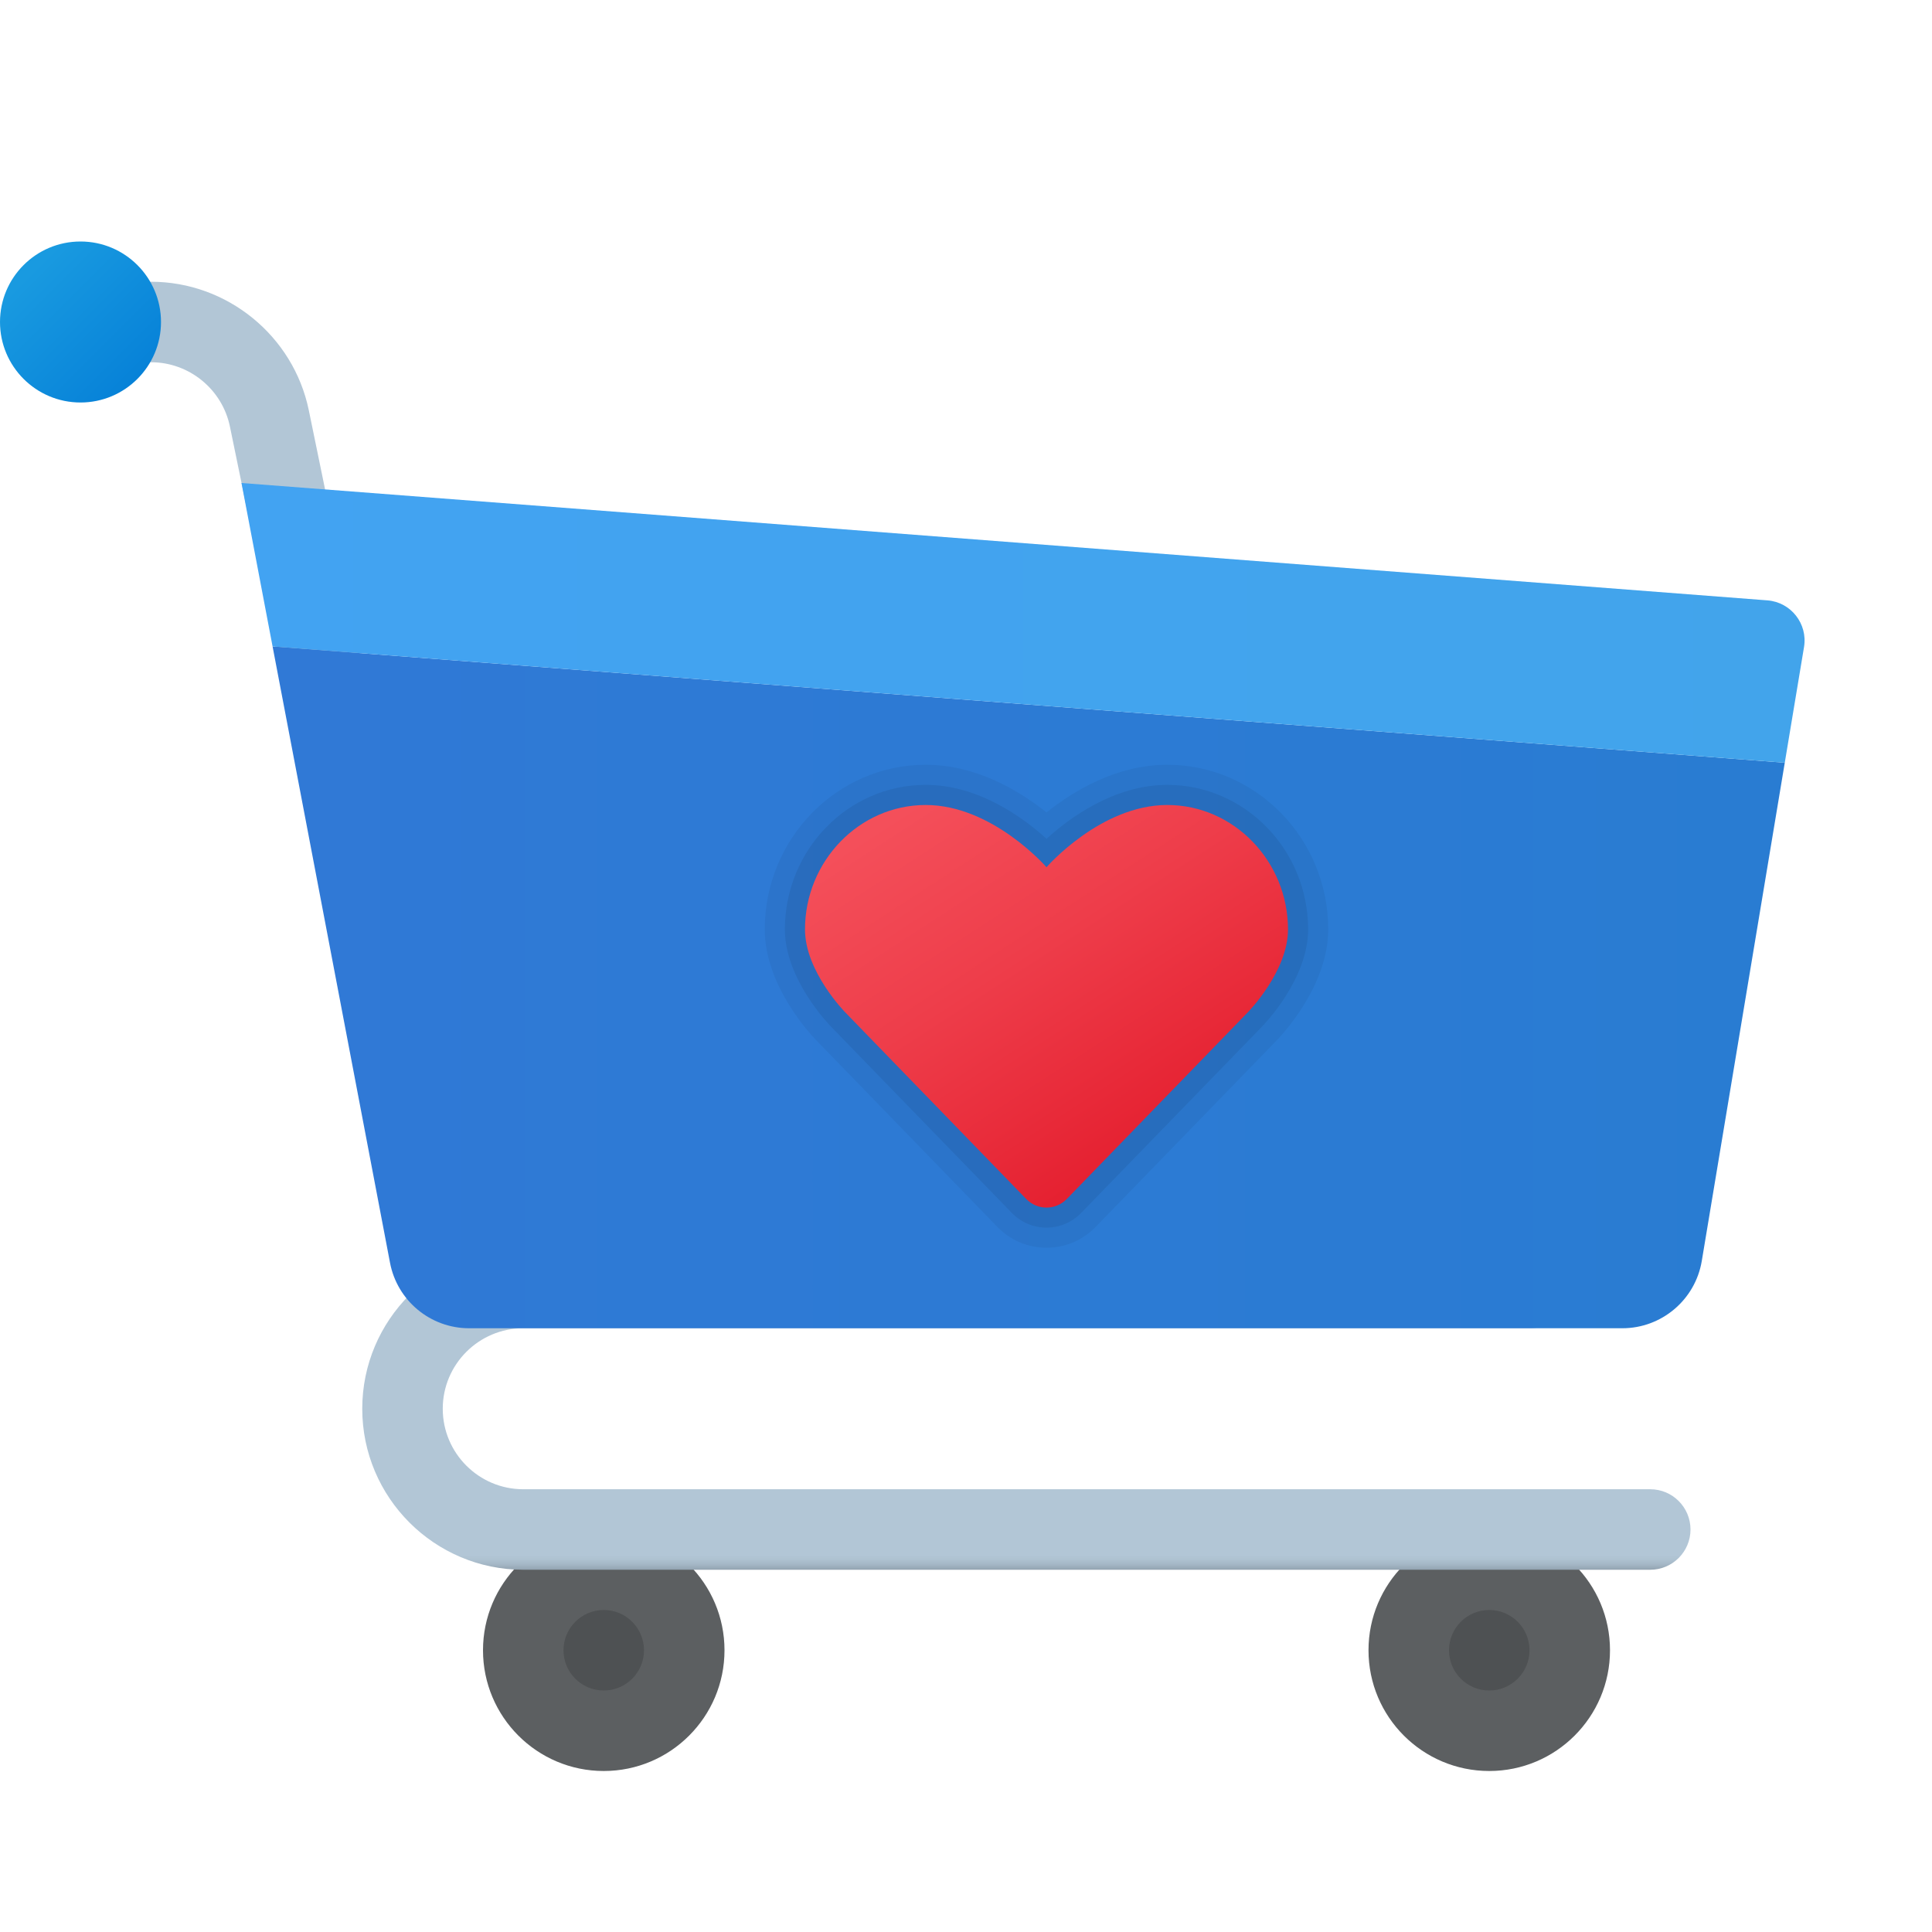 <svg width="24" height="24" viewBox="0 0 24 24" fill="none" xmlns="http://www.w3.org/2000/svg">
<g id="favorite-cart">
<path id="Vector" d="M4.733 12.438C4.5 12.438 4.293 12.275 4.244 12.04L2.856 5.298C2.76 4.835 2.349 4.5 1.877 4.5H1C0.724 4.5 0.5 4.276 0.5 4C0.5 3.724 0.724 3.5 1 3.5H1.877C2.821 3.5 3.645 4.171 3.836 5.096L5.223 11.838C5.279 12.108 5.104 12.373 4.834 12.428C4.801 12.435 4.766 12.438 4.733 12.438Z" fill="url(#paint0_linear_206_6469)"/>
<path id="Vector_2" d="M18.5 22C19.328 22 20 21.328 20 20.5C20 19.672 19.328 19 18.5 19C17.672 19 17 19.672 17 20.5C17 21.328 17.672 22 18.5 22Z" fill="#5C5F61"/>
<path id="Vector_3" opacity="0.15" d="M18.5 21C18.776 21 19 20.776 19 20.5C19 20.224 18.776 20 18.5 20C18.224 20 18 20.224 18 20.5C18 20.776 18.224 21 18.5 21Z" fill="black"/>
<path id="Vector_4" d="M7.5 22C8.328 22 9 21.328 9 20.5C9 19.672 8.328 19 7.5 19C6.672 19 6 19.672 6 20.5C6 21.328 6.672 22 7.5 22Z" fill="#5C5F61"/>
<path id="Vector_5" opacity="0.15" d="M7.5 21C7.776 21 8 20.776 8 20.5C8 20.224 7.776 20 7.5 20C7.224 20 7 20.224 7 20.5C7 20.776 7.224 21 7.5 21Z" fill="black"/>
<path id="Vector_6" d="M20.5 19.5H6.5C5.397 19.5 4.5 18.603 4.5 17.5C4.5 16.397 5.397 15.5 6.5 15.5H19C19.276 15.5 19.5 15.724 19.5 16C19.5 16.276 19.276 16.5 19 16.5H6.5C5.949 16.5 5.5 16.948 5.5 17.5C5.5 18.052 5.949 18.5 6.5 18.5H20.5C20.776 18.5 21 18.724 21 19C21 19.276 20.776 19.5 20.5 19.5Z" fill="url(#paint1_linear_206_6469)"/>
<path id="Vector_7" d="M2 4C2 4.552 1.552 5 1 5C0.448 5 0 4.552 0 4C0 3.448 0.448 3 1 3C1.552 3 2 3.448 2 4Z" fill="url(#paint2_linear_206_6469)"/>
<path id="Vector_8" d="M4.845 15.687C4.935 16.159 5.348 16.5 5.827 16.5H20.153C20.642 16.5 21.059 16.146 21.14 15.665L22.171 9.475L3.386 8.03L4.845 15.687Z" fill="url(#paint3_linear_206_6469)"/>
<path id="Vector_9" d="M21.956 7.458L3 6L3.386 8.03L22.171 9.475L22.41 8.039C22.459 7.75 22.248 7.481 21.956 7.458Z" fill="url(#paint4_linear_206_6469)"/>
<path id="Vector_10" opacity="0.05" d="M13 15.5C12.768 15.5 12.551 15.408 12.388 15.24L10.142 12.925C10.076 12.858 9.5 12.248 9.5 11.546C9.5 10.418 10.397 9.5 11.5 9.5C12.13 9.5 12.665 9.825 13 10.092C13.335 9.825 13.87 9.5 14.5 9.5C15.603 9.5 16.5 10.418 16.5 11.546C16.5 12.249 15.922 12.86 15.857 12.927L13.611 15.241C13.449 15.408 13.232 15.5 13 15.5Z" fill="black"/>
<path id="Vector_11" opacity="0.07" d="M13 15.25C12.836 15.25 12.682 15.184 12.568 15.066L10.321 12.751C10.299 12.728 9.75 12.164 9.75 11.546C9.75 10.556 10.535 9.75 11.5 9.75C12.162 9.75 12.722 10.166 13 10.42C13.278 10.166 13.838 9.75 14.5 9.75C15.465 9.75 16.25 10.556 16.25 11.546C16.25 12.165 15.701 12.728 15.678 12.752L13.432 15.066C13.318 15.184 13.164 15.25 13 15.25Z" fill="black"/>
<path id="Vector_12" d="M13 10.773C13 10.773 13.671 10 14.5 10C15.329 10 16 10.701 16 11.546C16 12.069 15.5 12.576 15.5 12.576L13.253 14.893C13.114 15.037 12.886 15.037 12.747 14.893L10.5 12.576C10.5 12.576 10 12.069 10 11.546C10 10.701 10.671 10 11.5 10C12.329 10 13 10.773 13 10.773Z" fill="url(#paint5_linear_206_6469)"/>
</g>
<defs>
<linearGradient id="paint0_linear_206_6469" x1="2.866" y1="12.438" x2="2.866" y2="3.5" gradientUnits="userSpaceOnUse">
<stop stop-color="#92A3B0"/>
<stop offset="0.015" stop-color="#A3B5C4"/>
<stop offset="0.032" stop-color="#AEC2D1"/>
<stop offset="0.046" stop-color="#B2C6D6"/>
</linearGradient>
<linearGradient id="paint1_linear_206_6469" x1="12.75" y1="19.5" x2="12.75" y2="15.5" gradientUnits="userSpaceOnUse">
<stop stop-color="#92A3B0"/>
<stop offset="0.015" stop-color="#A3B5C4"/>
<stop offset="0.032" stop-color="#AEC2D1"/>
<stop offset="0.046" stop-color="#B2C6D6"/>
</linearGradient>
<linearGradient id="paint2_linear_206_6469" x1="0.378" y1="3.378" x2="1.692" y2="4.692" gradientUnits="userSpaceOnUse">
<stop stop-color="#199AE0"/>
<stop offset="1" stop-color="#0782D8"/>
</linearGradient>
<linearGradient id="paint3_linear_206_6469" x1="3.386" y1="12.265" x2="22.171" y2="12.265" gradientUnits="userSpaceOnUse">
<stop stop-color="#3079D6"/>
<stop offset="1" stop-color="#297CD2"/>
</linearGradient>
<linearGradient id="paint4_linear_206_6469" x1="3" y1="7.737" x2="22.417" y2="7.737" gradientUnits="userSpaceOnUse">
<stop stop-color="#42A3F2"/>
<stop offset="1" stop-color="#42A4EB"/>
</linearGradient>
<linearGradient id="paint5_linear_206_6469" x1="11.834" y1="9.681" x2="14.656" y2="14.027" gradientUnits="userSpaceOnUse">
<stop stop-color="#F44F5A"/>
<stop offset="0.443" stop-color="#EE3D4A"/>
<stop offset="1" stop-color="#E52030"/>
</linearGradient>
</defs>
</svg>
